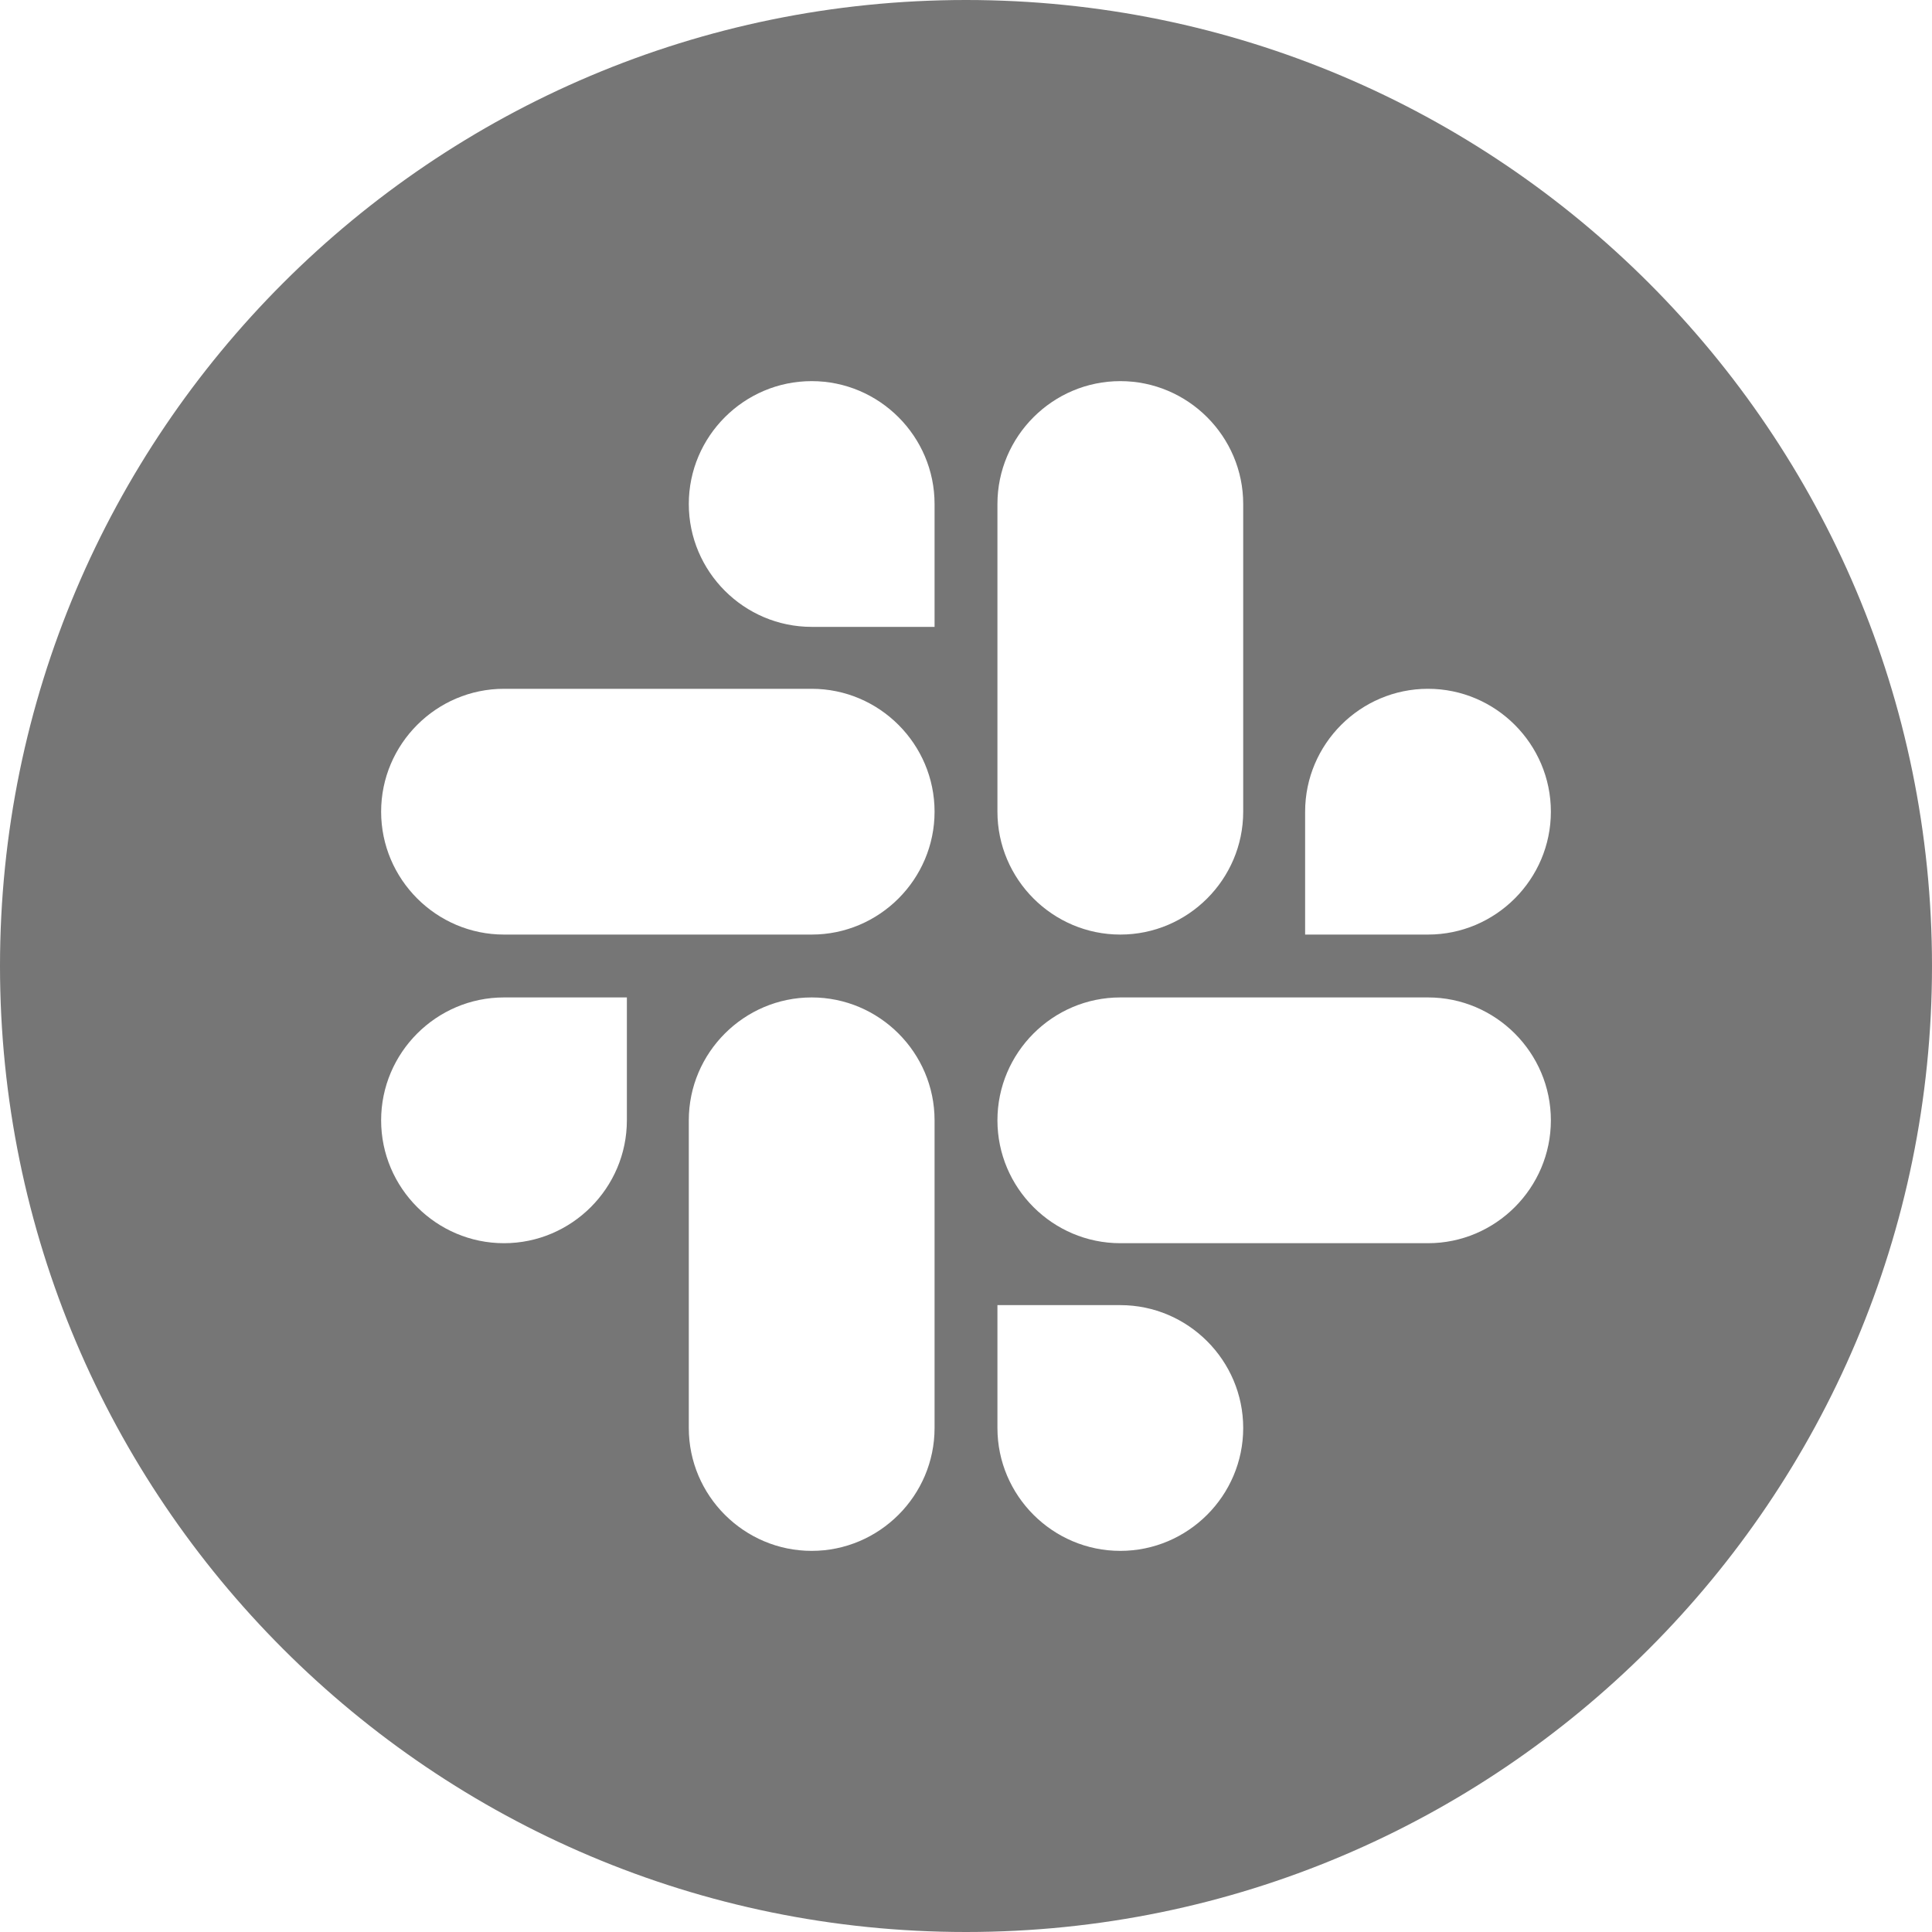 <svg width="96" height="96" viewBox="0 0 96 96" fill="none" xmlns="http://www.w3.org/2000/svg">
<g clip-path="url(#clip0_2_38)">
<path fill-rule="evenodd" clip-rule="evenodd" d="M48 0C74.492 0 96 21.508 96 48C96 74.492 74.492 96 48 96C21.508 96 0 74.492 0 48C0 21.508 21.508 0 48 0ZM55.668 64.851C59.029 64.851 61.774 67.596 61.774 70.957C61.774 74.317 59.029 77.062 55.668 77.062C52.307 77.062 49.562 74.317 49.562 70.957V64.851H55.668ZM34.226 55.668C34.226 52.307 36.971 49.562 40.332 49.562C43.693 49.562 46.438 52.307 46.438 55.668V70.957C46.438 74.317 43.693 77.062 40.332 77.062C36.971 77.062 34.226 74.317 34.226 70.957V55.668ZM31.149 55.668C31.149 59.029 28.404 61.774 25.043 61.774C21.683 61.774 18.938 59.029 18.938 55.668C18.938 52.307 21.683 49.562 25.043 49.562H31.149V55.668ZM70.957 61.774C74.317 61.774 77.062 59.029 77.062 55.668C77.062 52.307 74.317 49.562 70.957 49.562H55.668C52.307 49.562 49.562 52.307 49.562 55.668C49.562 59.029 52.307 61.774 55.668 61.774H70.957ZM70.957 46.438C74.317 46.438 77.062 43.693 77.062 40.332C77.062 36.971 74.317 34.226 70.957 34.226C67.596 34.226 64.851 36.971 64.851 40.332V46.438H70.957ZM61.774 40.332C61.774 43.693 59.029 46.438 55.668 46.438C52.307 46.438 49.562 43.693 49.562 40.332V25.043C49.562 21.683 52.307 18.938 55.668 18.938C59.029 18.938 61.774 21.683 61.774 25.043V40.332ZM40.332 46.438C43.693 46.438 46.438 43.693 46.438 40.332C46.438 36.971 43.693 34.226 40.332 34.226H25.043C21.683 34.226 18.938 36.971 18.938 40.332C18.938 43.693 21.683 46.438 25.043 46.438H40.332ZM46.438 31.149V25.043C46.438 21.683 43.693 18.938 40.332 18.938C36.971 18.938 34.226 21.683 34.226 25.043C34.226 28.404 36.971 31.149 40.332 31.149H46.438Z" fill="#767676"/>
</g>
<defs>
<clipPath id="clip0_2_38">
<rect width="96" height="96" fill="white"/>
</clipPath>
</defs>
</svg>
